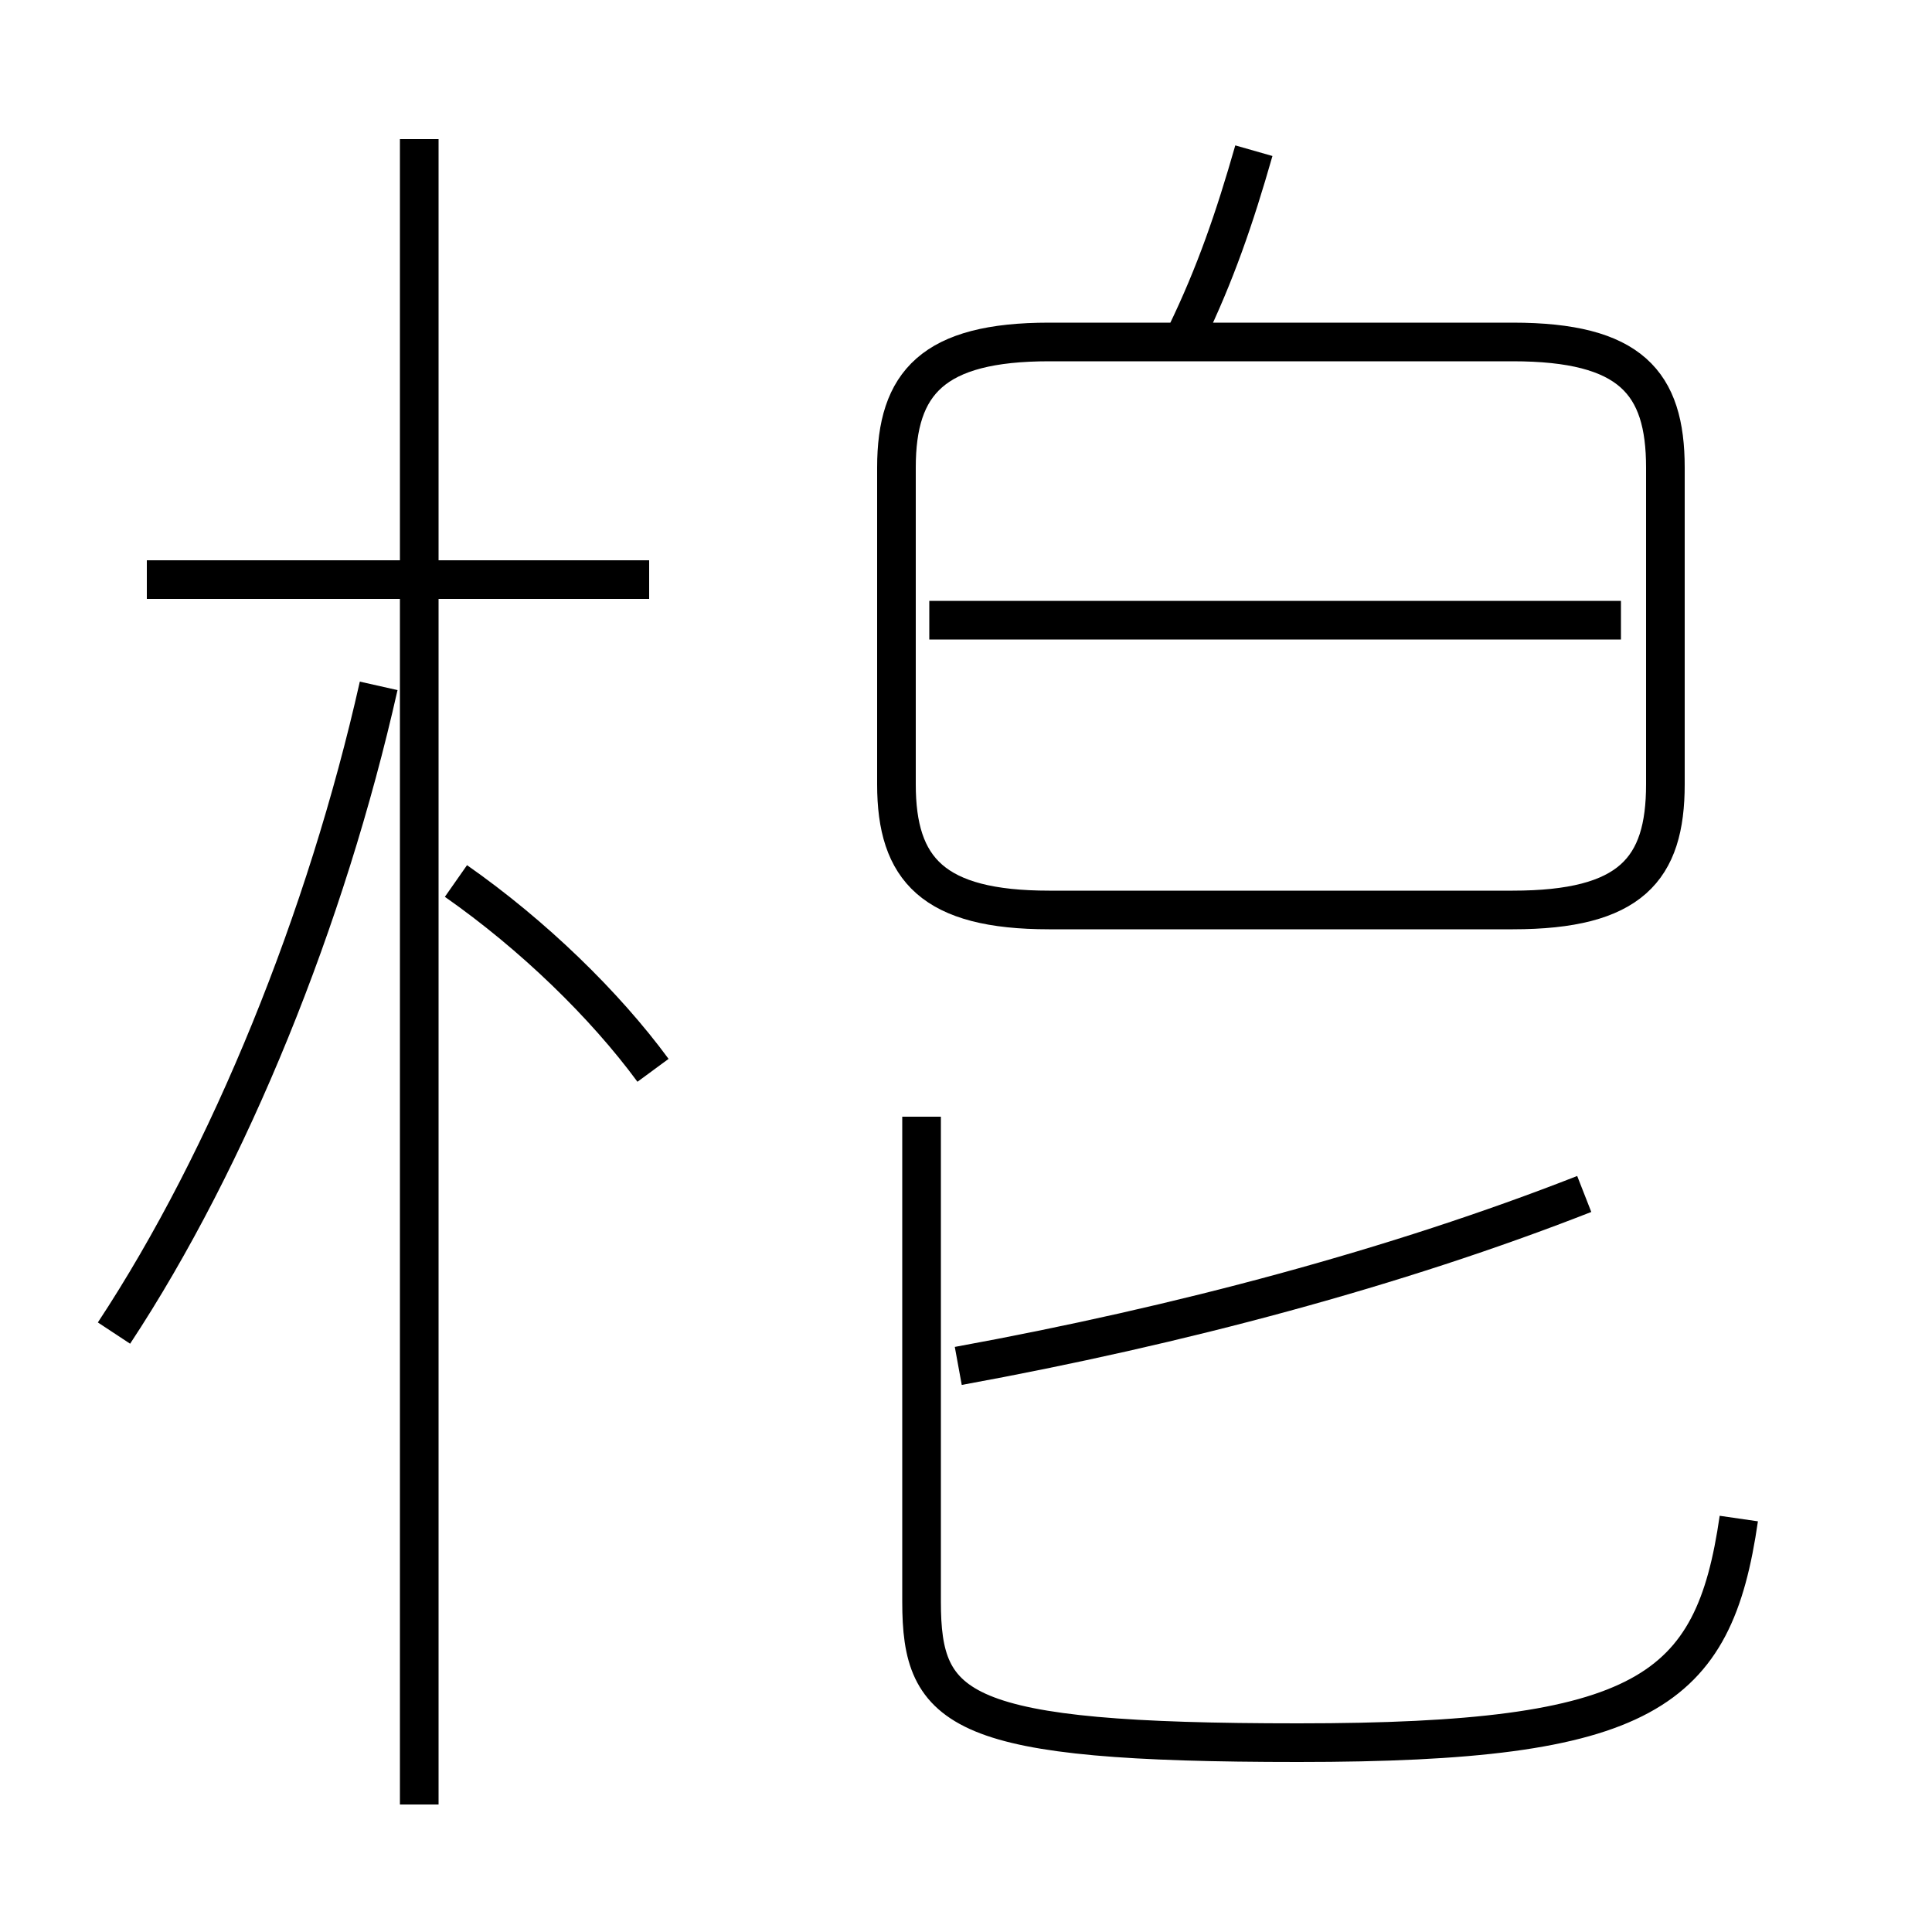 <?xml version='1.0' encoding='utf8'?>
<svg viewBox="0.0 -6.0 50.0 50.0" version="1.1" xmlns="http://www.w3.org/2000/svg">
<rect x="0.0" y="-6.0" width="50.0" height="50.0" fill="#808080" stroke="none"/>
<rect x="-1000" y="-1000" width="2000" height="2000" stroke="white" fill="white"/>
<g style="fill:white;stroke:#000000;  stroke-width:1">
<path d="M 45.0 -4.7 C 44.35 -0.2 42.6 1.1 33.6 1.1 C 24.8 1.1 23.85 0.3 23.85 -2.55 L 23.85 -15.1 M 2.95 -9.5 C 5.95 -14.05 8.45 -20.25 9.8 -26.25 M 10.85 2.7 L 10.85 -40.4 M 16.9 -16.3 C 15.65 -18.0 13.8 -19.8 11.8 -21.2 M 16.8 -29.0 L 3.8 -29.0 M 24.8 -8.65 C 30.55 -9.7 36.15 -11.2 41.0 -13.1 M 41.95 -27.95 L 24.05 -27.95 M 27.15 -20.45 L 39.15 -20.45 C 42.2 -20.45 43.1 -21.5 43.1 -23.7 L 43.1 -31.9 C 43.1 -34.1 42.2 -35.15 39.15 -35.15 L 27.15 -35.15 C 24.15 -35.15 23.2 -34.1 23.2 -31.9 L 23.2 -23.7 C 23.2 -21.5 24.15 -20.45 27.15 -20.45 Z M 30.7 -35.35 C 31.45 -36.9 31.95 -38.35 32.45 -40.1" transform="translate(0.0 38.0)" />
</g>
</svg>